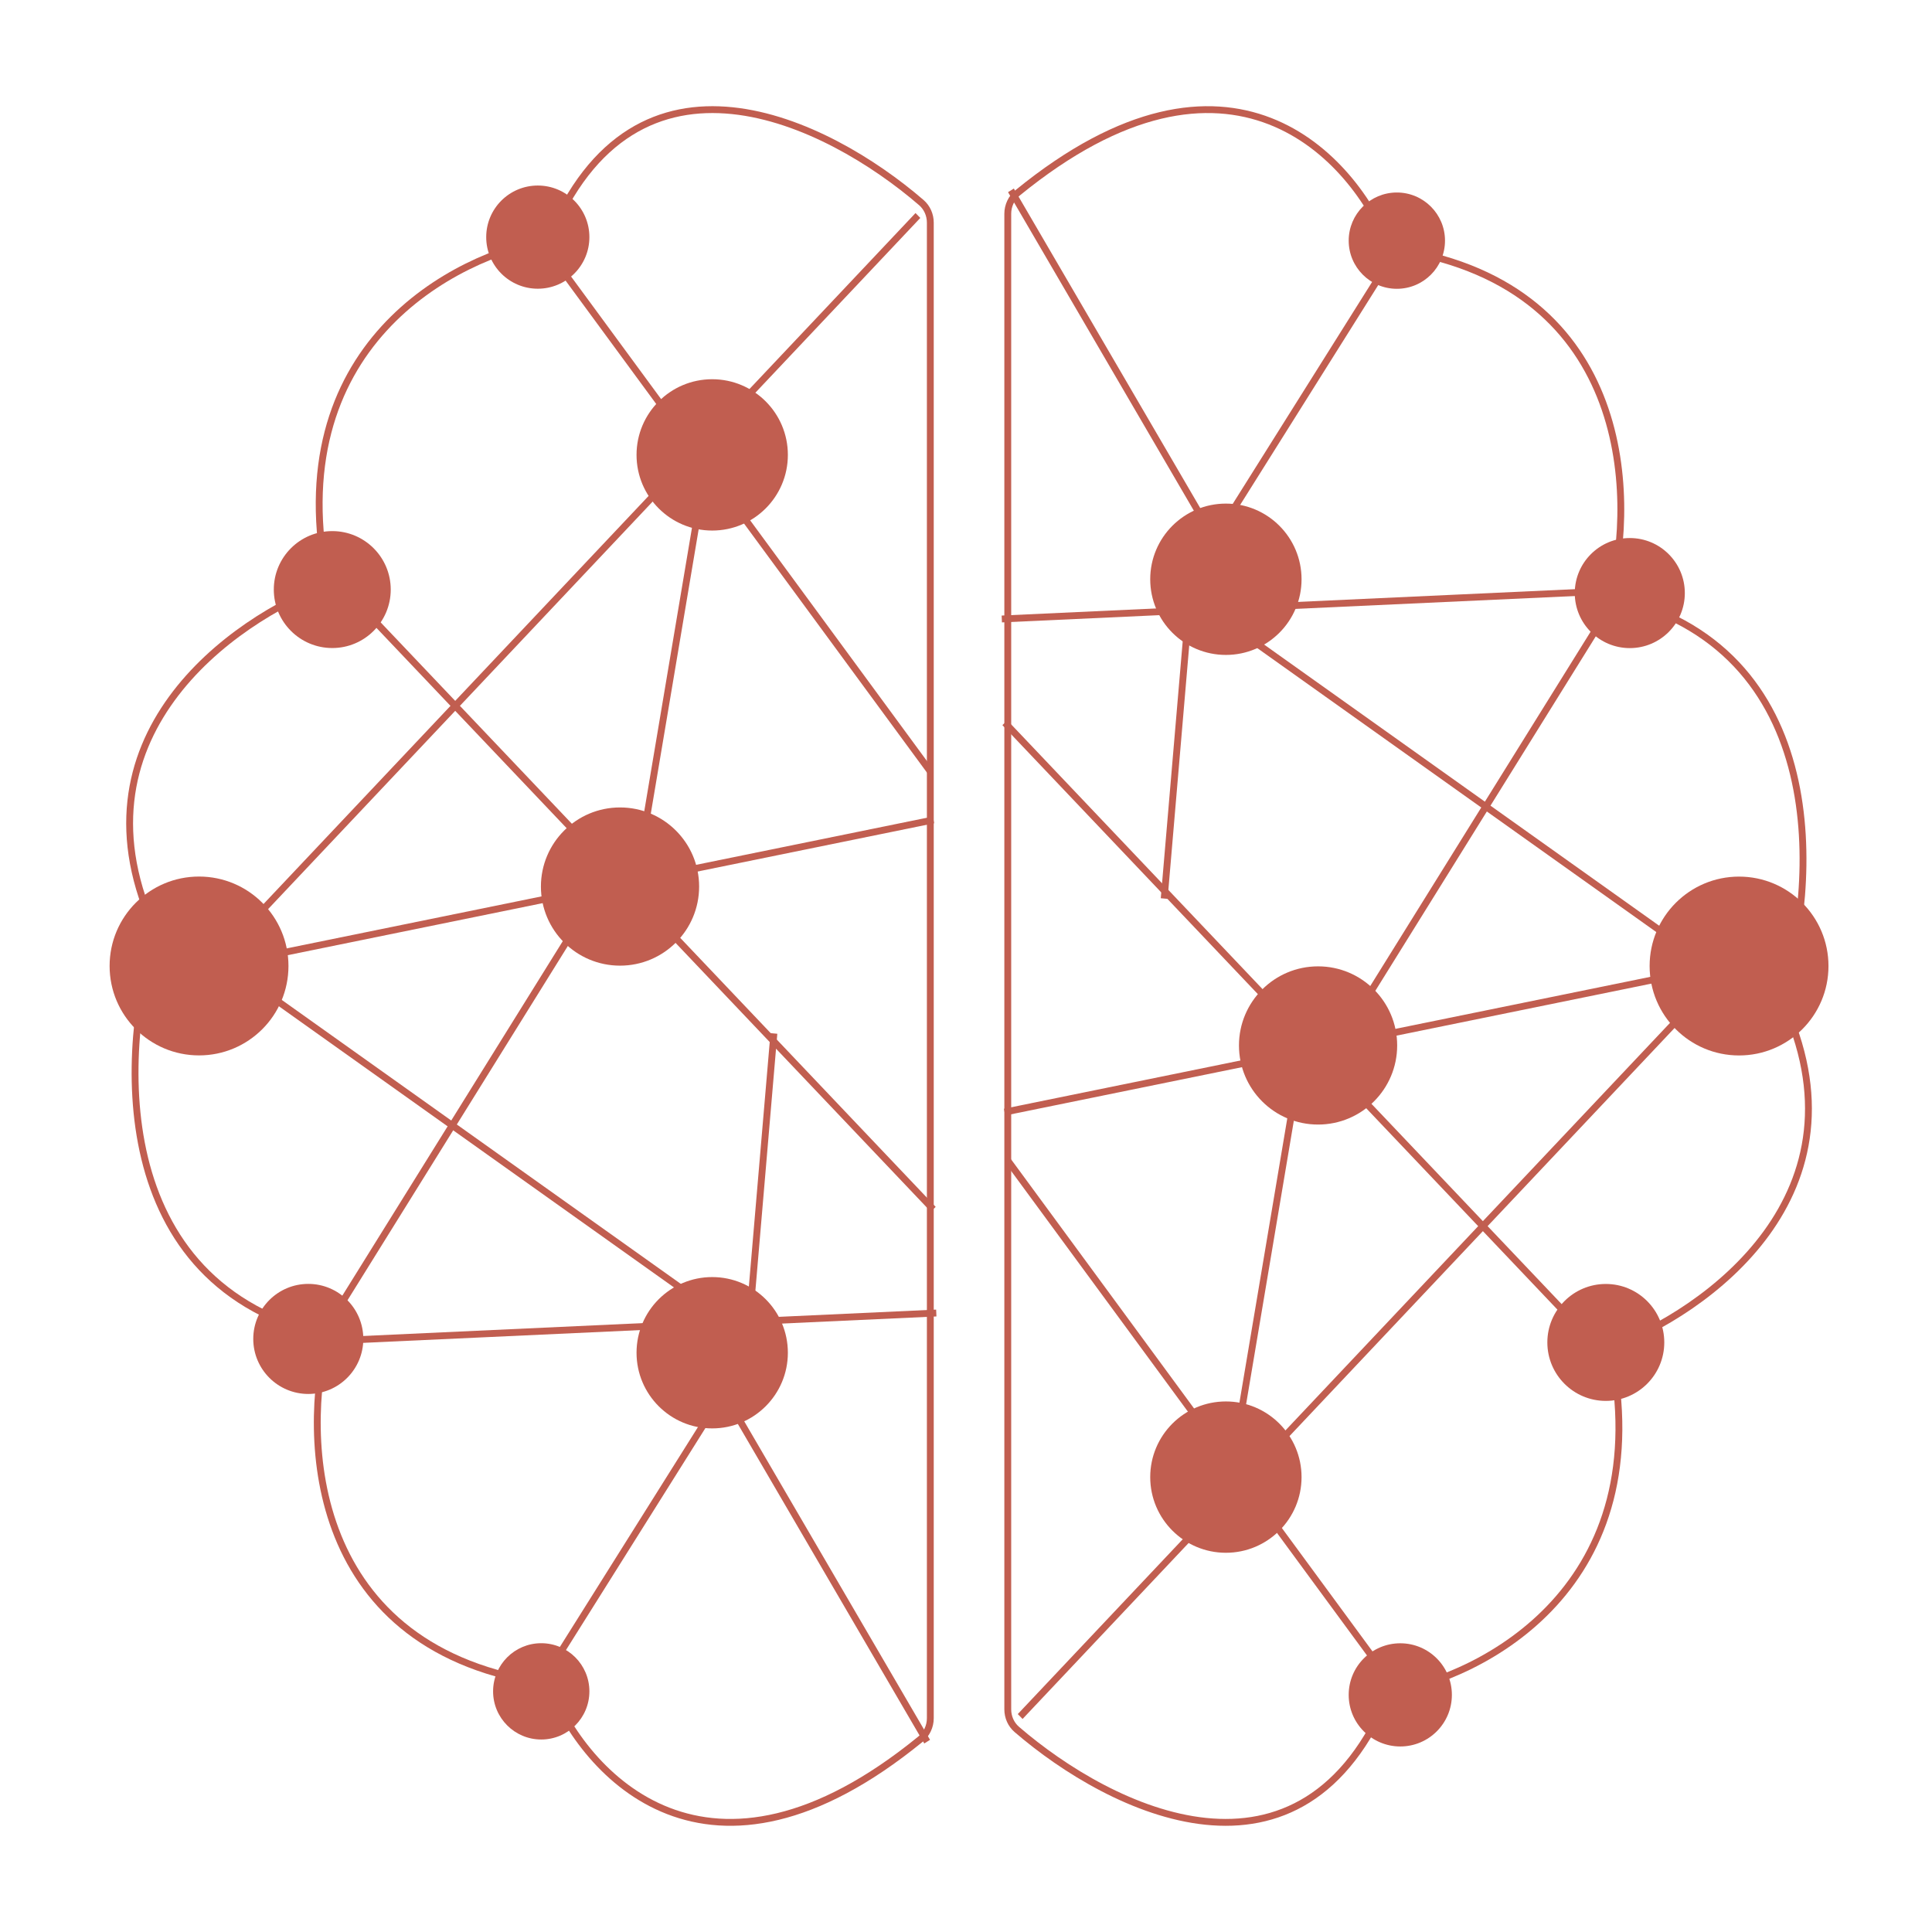 <svg width="282" height="282" viewBox="0 0 282 282" fill="none" xmlns="http://www.w3.org/2000/svg">
<path d="M80.083 34.974C92.746 3.808 120.792 17.755 134.476 29.568C135.325 30.301 135.792 31.376 135.792 32.498V250.806C135.792 251.98 135.258 253.117 134.349 253.858C103.339 279.155 85.284 259.158 80.083 245.771C44.919 241.11 43.965 209.932 47.884 194.925C15.173 187.722 17.559 152.731 22.841 136.135C9.348 107.747 33.914 90.41 47.884 85.29C40.524 50.546 66.283 37.269 80.083 34.974Z" stroke="#C15E50" strokeWidth="5"/>
<line y1="-2.5" x2="95.436" y2="-2.5" transform="matrix(0.592 0.806 -0.783 0.621 77.357 37.255)" stroke="#C15E50" strokeWidth="5"/>
<path d="M49.131 84.797L136.212 176.505" stroke="#C15E50" strokeWidth="5"/>
<line y1="-2.5" x2="90.822" y2="-2.5" transform="matrix(0.815 0.58 -0.55 0.835 32.557 143.53)" stroke="#C15E50" strokeWidth="5"/>
<line y1="-2.5" x2="146.141" y2="-2.5" transform="matrix(0.686 -0.727 0.7 0.714 35.478 139.482)" stroke="#C15E50" strokeWidth="5"/>
<line y1="-2.5" x2="77.469" y2="-2.5" transform="matrix(0.528 -0.849 0.83 0.557 49.113 196.162)" stroke="#C15E50" strokeWidth="5"/>
<line y1="-2.5" x2="111.328" y2="-2.5" transform="matrix(-0.98 0.2 -0.186 -0.983 135.791 117.215)" stroke="#C15E50" strokeWidth="5"/>
<line y1="-2.5" x2="58.574" y2="-2.5" transform="matrix(0.532 -0.847 0.827 0.562 81.252 246.769)" stroke="#C15E50" strokeWidth="5"/>
<line y1="-2.5" x2="64.543" y2="-2.5" transform="matrix(-0.504 -0.864 0.846 -0.533 137.443 252.884)" stroke="#C15E50" strokeWidth="5"/>
<line y1="-2.5" x2="45.713" y2="-2.5" transform="matrix(-0.085 0.996 -0.996 -0.092 110.471 150.615)" stroke="#C15E50" strokeWidth="5"/>
<line y1="-2.5" x2="87.745" y2="-2.5" transform="matrix(0.999 -0.046 0.043 0.999 49.113 198.186)" stroke="#C15E50" strokeWidth="5"/>
<line y1="-2.5" x2="64.659" y2="-2.5" transform="matrix(-0.166 0.986 -0.984 -0.179 100.73 66.607)" stroke="#C15E50" strokeWidth="5"/>
<circle cx="103.955" cy="66.397" r="11.044" fill="#C15E50"/>
<circle cx="90.5" cy="129.403" r="11.546" fill="#C15E50"/>
<circle cx="103.955" cy="197.449" r="11.044" fill="#C15E50"/>
<circle cx="48.499" cy="86.055" r="8.534" fill="#C15E50"/>
<path d="M86.029 34.611C86.029 38.77 82.658 42.142 78.499 42.142C74.34 42.142 70.969 38.77 70.969 34.611C70.969 30.452 74.34 27.081 78.499 27.081C82.658 27.081 86.029 30.452 86.029 34.611Z" fill="#C15E50"/>
<circle cx="29.052" cy="140.996" r="13.053" fill="#C15E50"/>
<circle cx="79.001" cy="246.875" r="7.028" fill="#C15E50"/>
<path d="M53.031 195.433C53.031 199.869 49.435 203.466 44.999 203.466C40.563 203.466 36.967 199.869 36.967 195.433C36.967 190.997 40.563 187.401 44.999 187.401C49.435 187.401 53.031 190.997 53.031 195.433Z" fill="#C15E50"/>
<path d="M202.806 247.026C190.143 278.192 162.097 264.245 148.413 252.432C147.563 251.699 147.097 250.624 147.097 249.501V31.194C147.097 30.02 147.631 28.883 148.54 28.142C179.549 2.845 197.605 22.842 202.806 36.229C237.97 40.89 238.924 72.068 235.005 87.075C267.716 94.278 265.33 129.269 260.048 145.865C273.541 174.253 248.975 191.59 235.005 196.71C242.365 231.454 216.606 244.731 202.806 247.026Z" stroke="#C15E50" strokeWidth="5"/>
<line y1="-2.5" x2="95.436" y2="-2.5" transform="matrix(-0.592 -0.806 0.783 -0.621 205.531 244.745)" stroke="#C15E50" strokeWidth="5"/>
<path d="M233.758 197.203L146.677 105.495" stroke="#C15E50" strokeWidth="5"/>
<line y1="-2.5" x2="90.822" y2="-2.5" transform="matrix(-0.815 -0.58 0.55 -0.835 250.332 138.47)" stroke="#C15E50" strokeWidth="5"/>
<line y1="-2.5" x2="146.141" y2="-2.5" transform="matrix(-0.686 0.727 -0.7 -0.714 247.41 142.518)" stroke="#C15E50" strokeWidth="5"/>
<line y1="-2.5" x2="77.469" y2="-2.5" transform="matrix(-0.528 0.849 -0.83 -0.557 233.775 85.838)" stroke="#C15E50" strokeWidth="5"/>
<line y1="-2.5" x2="111.328" y2="-2.5" transform="matrix(0.98 -0.2 0.186 0.983 147.098 164.785)" stroke="#C15E50" strokeWidth="5"/>
<line y1="-2.5" x2="58.574" y2="-2.5" transform="matrix(-0.532 0.847 -0.827 -0.562 201.637 35.231)" stroke="#C15E50" strokeWidth="5"/>
<line y1="-2.5" x2="64.543" y2="-2.5" transform="matrix(0.504 0.864 -0.846 0.533 145.445 29.116)" stroke="#C15E50" strokeWidth="5"/>
<line y1="-2.5" x2="45.713" y2="-2.5" transform="matrix(0.085 -0.996 0.996 0.092 172.418 131.385)" stroke="#C15E50" strokeWidth="5"/>
<line y1="-2.5" x2="87.745" y2="-2.5" transform="matrix(-0.999 0.046 -0.043 -0.999 233.775 83.814)" stroke="#C15E50" strokeWidth="5"/>
<line y1="-2.5" x2="64.659" y2="-2.5" transform="matrix(0.166 -0.986 0.984 0.179 182.158 215.393)" stroke="#C15E50" strokeWidth="5"/>
<circle cx="178.934" cy="215.603" r="11.044" transform="rotate(180 178.934 215.603)" fill="#C15E50"/>
<circle cx="192.389" cy="152.597" r="11.546" transform="rotate(180 192.389 152.597)" fill="#C15E50"/>
<circle cx="178.934" cy="84.551" r="11.044" transform="rotate(180 178.934 84.551)" fill="#C15E50"/>
<circle cx="234.389" cy="195.945" r="8.534" transform="rotate(180 234.389 195.945)" fill="#C15E50"/>
<path d="M196.859 247.389C196.859 243.23 200.231 239.858 204.39 239.858C208.548 239.858 211.92 243.23 211.92 247.389C211.92 251.548 208.548 254.919 204.39 254.919C200.231 254.919 196.859 251.548 196.859 247.389Z" fill="#C15E50"/>
<circle cx="253.836" cy="141.004" r="13.053" transform="rotate(180 253.836 141.004)" fill="#C15E50"/>
<circle cx="203.888" cy="35.126" r="7.028" transform="rotate(180 203.888 35.126)" fill="#C15E50"/>
<path d="M229.857 86.567C229.857 82.131 233.453 78.534 237.89 78.534C242.326 78.534 245.922 82.131 245.922 86.567C245.922 91.003 242.326 94.599 237.89 94.599C233.453 94.599 229.857 91.003 229.857 86.567Z" fill="#C15E50"/>
</svg>
